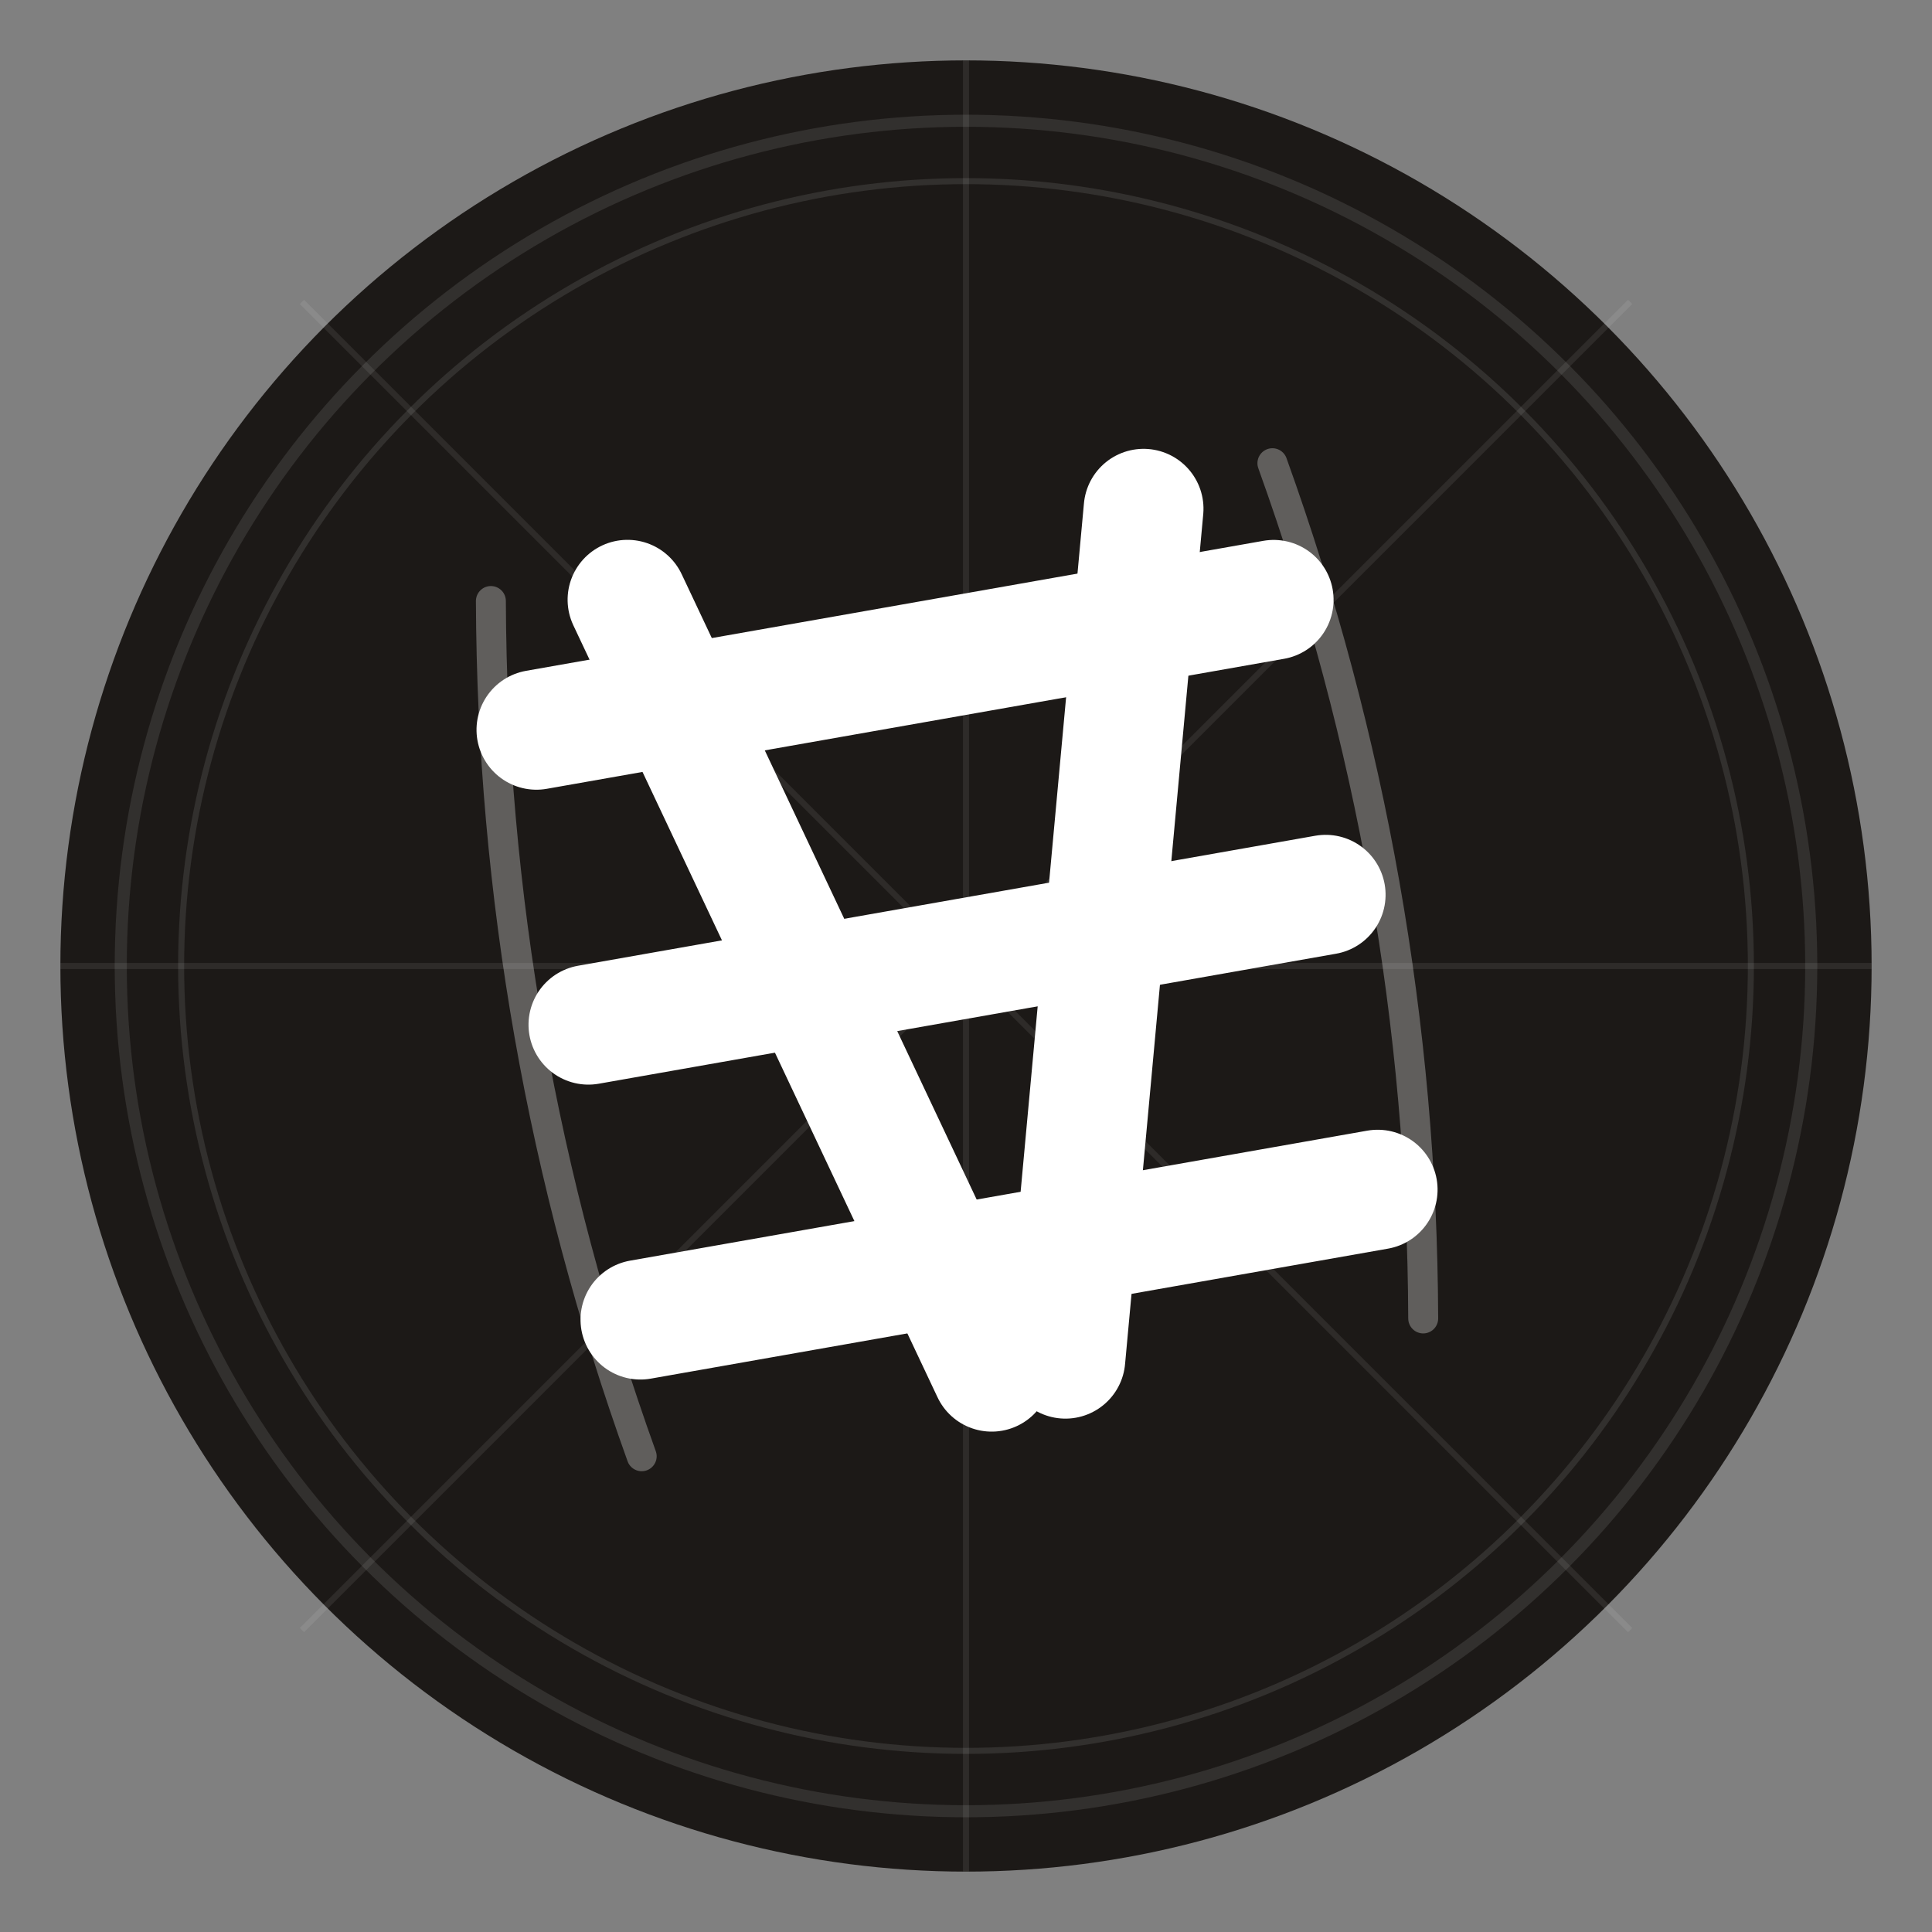 <?xml version="1.0" encoding="UTF-8"?>
<svg width="32" height="32" viewBox="0 0 32 32" fill="none" xmlns="http://www.w3.org/2000/svg">
  <rect x="0" y="0" width="32" height="32" fill="#808080" stroke="none"/>
  <!-- 外圆 -->
  <circle cx="16" cy="16" r="15" fill="#1C1917"/>
  
  <!-- 装饰圆环 -->
  <circle cx="16" cy="16" r="14" stroke="white" stroke-width="0.2" stroke-opacity="0.1"/>
  <circle cx="16" cy="16" r="13" stroke="white" stroke-width="0.1" stroke-opacity="0.1"/>
  
  <!-- 八卦装饰 -->
  <g opacity="0.08">
    <path d="M16 1 L16 31" stroke="white" stroke-width="0.1"/>
    <path d="M1 16 L31 16" stroke="white" stroke-width="0.1"/>
    <path d="M5 5 L27 27" stroke="white" stroke-width="0.1"/>
    <path d="M27 5 L5 27" stroke="white" stroke-width="0.1"/>
  </g>

  <!-- 主体爻字 -->
  <g transform="translate(16 16) rotate(-10) translate(-16 -16) scale(0.062)">
    <!-- 左侧装饰 -->
    <path d="M150 140 Q130 256 150 372" stroke="white" stroke-width="8" stroke-linecap="round" fill="none" opacity="0.3"/>
    
    <!-- 右侧装饰 -->
    <path d="M362 140 Q382 256 362 372" stroke="white" stroke-width="8" stroke-linecap="round" fill="none" opacity="0.3"/>
    
    <!-- 中心爻字 -->
    <g>
      <!-- 上横 -->
      <path d="M156 176 H356" stroke="white" stroke-width="32" stroke-linecap="round"/>
      <!-- 中横 -->
      <path d="M156 256 H356" stroke="white" stroke-width="32" stroke-linecap="round"/>
      <!-- 下横 -->
      <path d="M156 336 H356" stroke="white" stroke-width="32" stroke-linecap="round"/>
      
      <!-- 左撇 -->
      <path d="M186 146 L246 366" stroke="white" stroke-width="32" stroke-linecap="round"/>
      <!-- 右捺 -->
      <path d="M326 146 L266 366" stroke="white" stroke-width="32" stroke-linecap="round"/>
    </g>
  </g>
</svg> 
